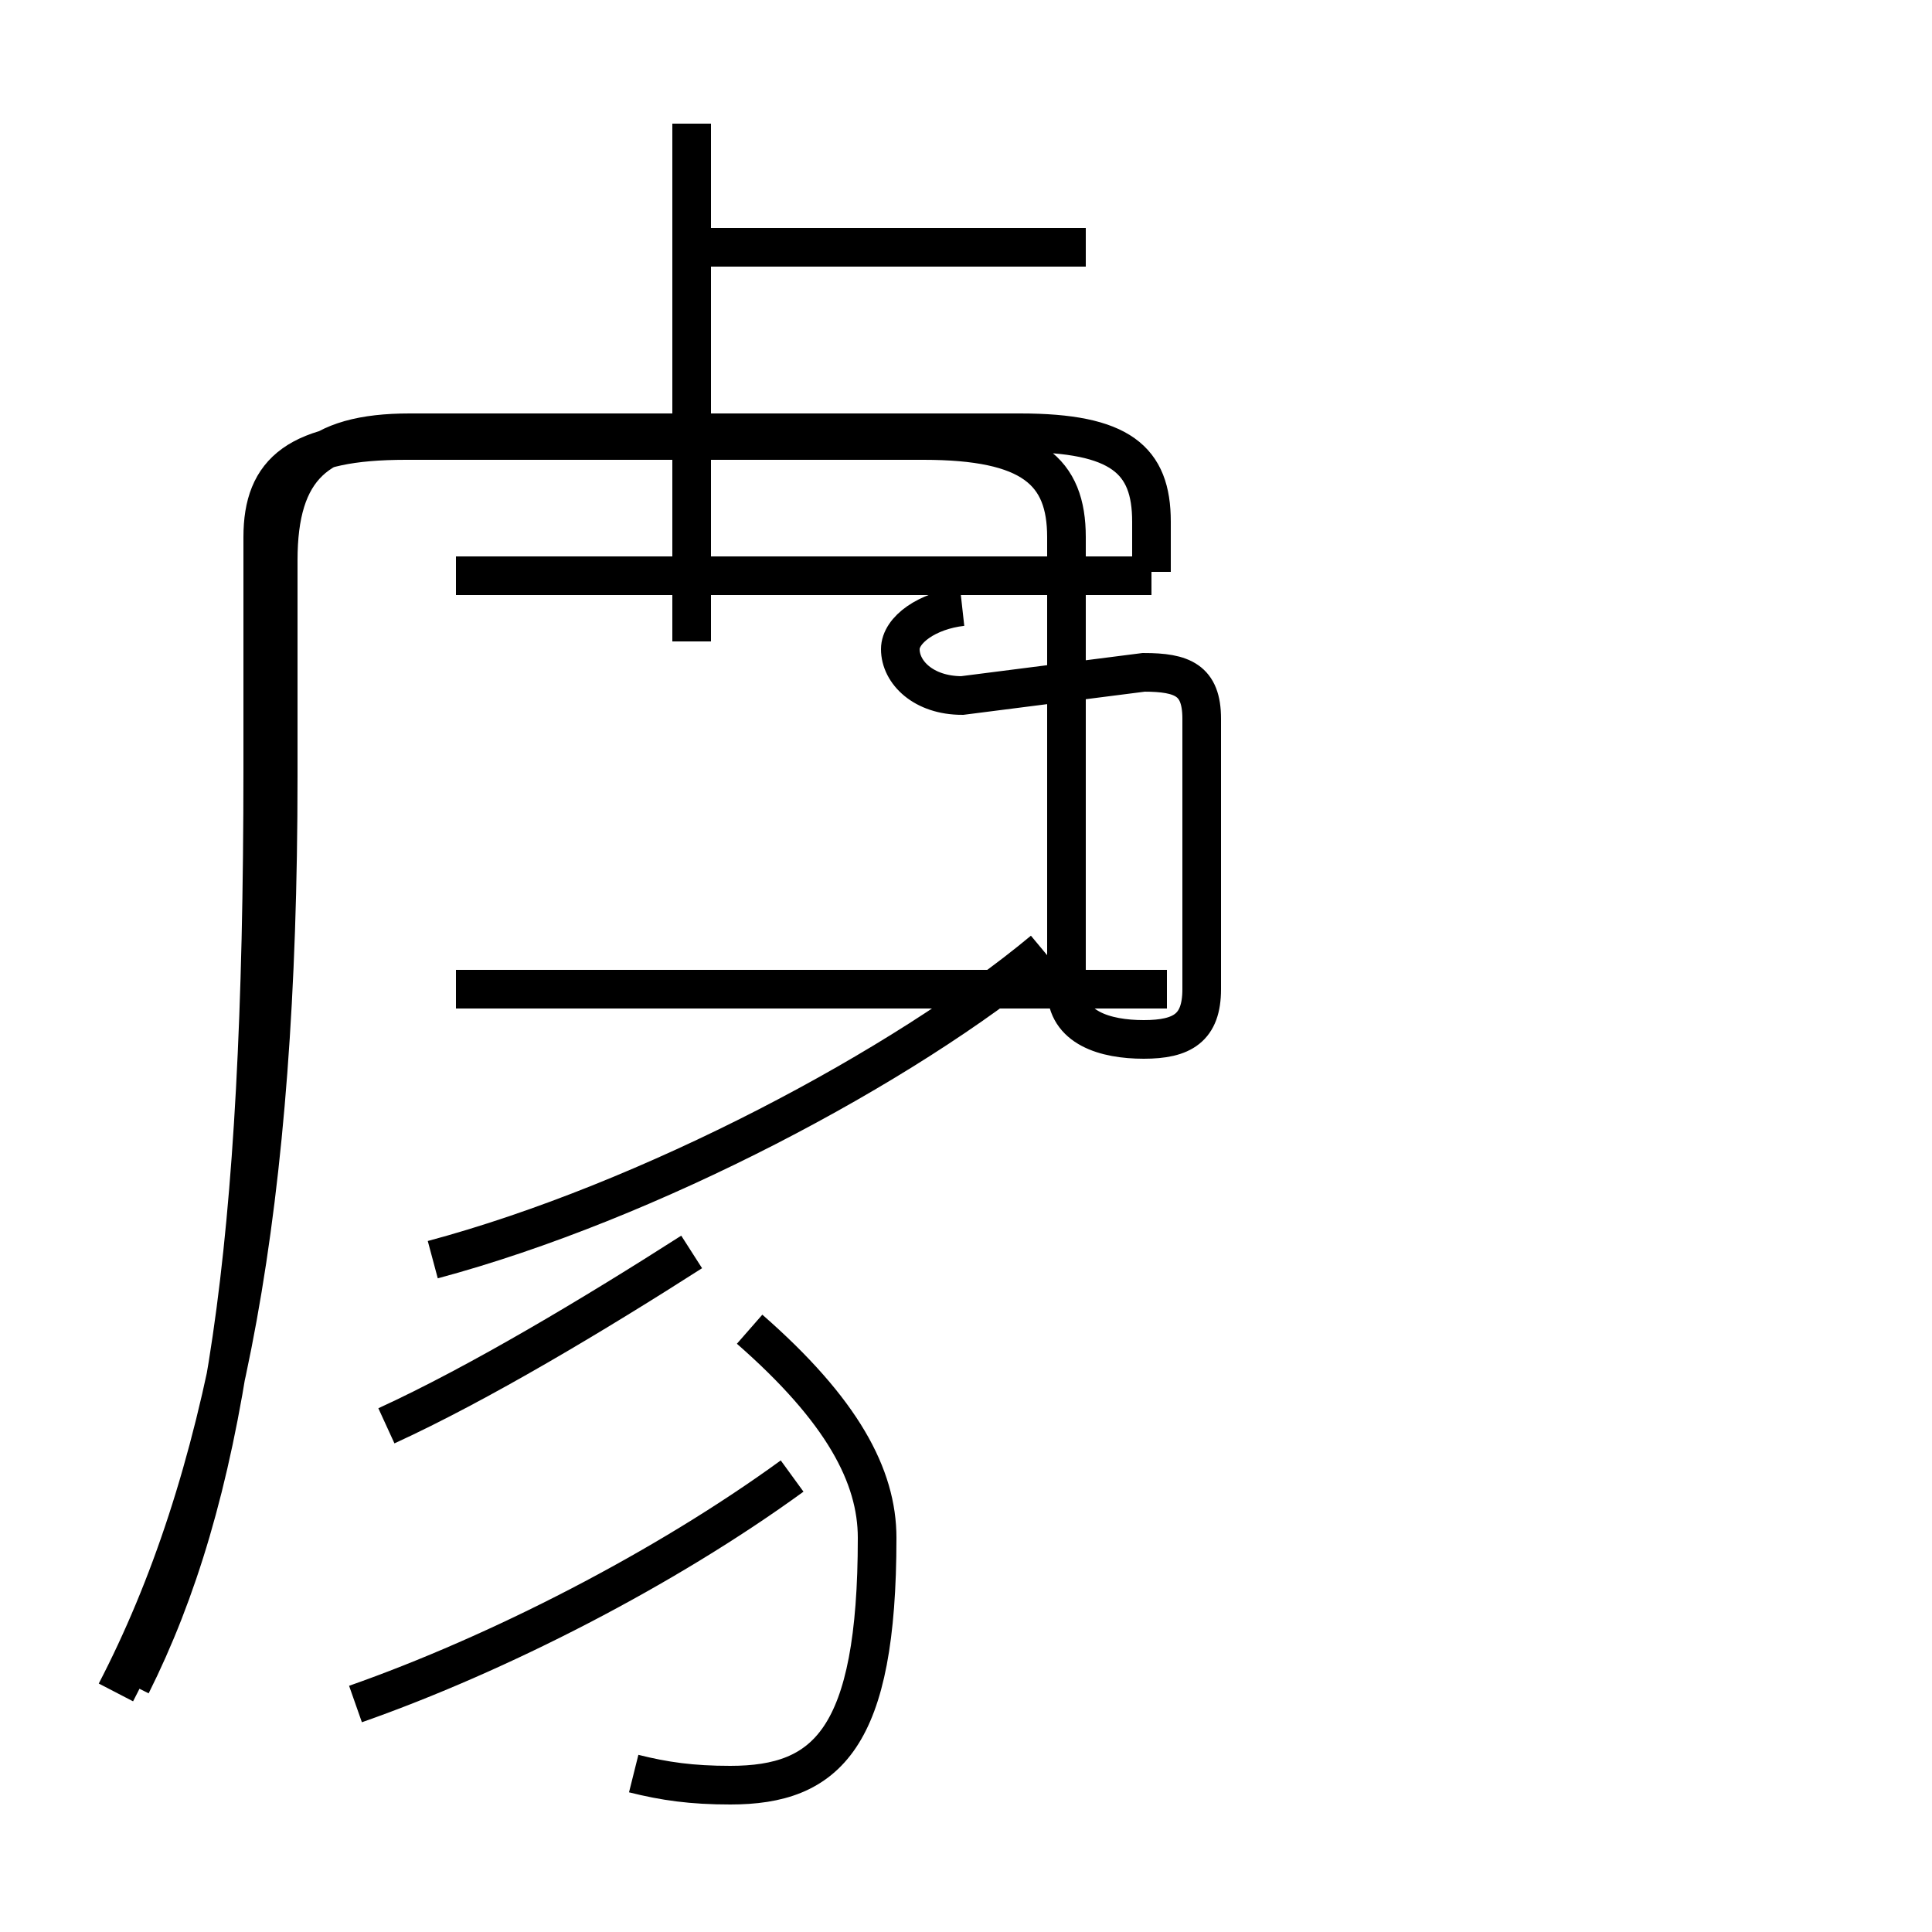 <?xml version='1.0' encoding='utf8'?>
<svg viewBox="0.0 -44.0 50.0 50.0" version="1.1" xmlns="http://www.w3.org/2000/svg">
<rect x="0.0" y="-44.0" width="50.0" height="50.0" fill="#808080" stroke="none"/>
<rect x="-1000" y="-1000" width="2000" height="2000" stroke="white" fill="white"/>
<g style="fill:none; stroke:#000000;  stroke-width:1">
<path d="M 3.0 0.2 C 5.8 5.6 7.2 12.8 7.2 23.9 L 7.2 29.5 C 7.2 31.9 8.2 32.8 10.6 32.8 L 26.4 32.8 C 29.0 32.8 29.8 32.1 29.8 30.5 L 29.8 29.2 M 17.9 11.6 C 15.4 10.0 12.4 8.2 10.0 7.1 M 9.2 -0.1 C 12.9 1.2 17.2 3.4 20.5 5.8 M 17.9 27.4 L 17.9 40.8 M 11.2 11.4 C 16.8 12.9 23.4 16.4 27.0 19.4 M 29.8 29.1 L 11.8 29.1 M 28.1 37.6 L 17.9 37.6 M 30.2 18.4 L 11.8 18.4 M 16.4 -1.9 C 17.2 -2.1 17.9 -2.2 18.9 -2.2 C 21.4 -2.2 22.7 -1.0 22.7 4.2 C 22.7 5.8 21.8 7.5 19.4 9.6 M 24.9 28.3 C 24.0 28.2 23.3 27.7 23.3 27.2 C 23.3 26.6 23.9 26.0 24.9 26.0 L 29.6 26.6 C 30.6 26.6 31.1 26.4 31.1 25.4 L 31.1 18.4 C 31.1 17.4 30.6 17.1 29.6 17.1 C 28.6 17.1 27.6 17.4 27.6 18.4 L 27.6 30.1 C 27.6 31.8 26.7 32.6 23.9 32.6 L 10.5 32.6 C 7.7 32.6 6.8 31.8 6.8 30.1 L 6.8 24.1 C 6.8 11.6 5.8 5.2 3.4 0.4 " transform="scale(1, -1)" />
</g>
</svg>